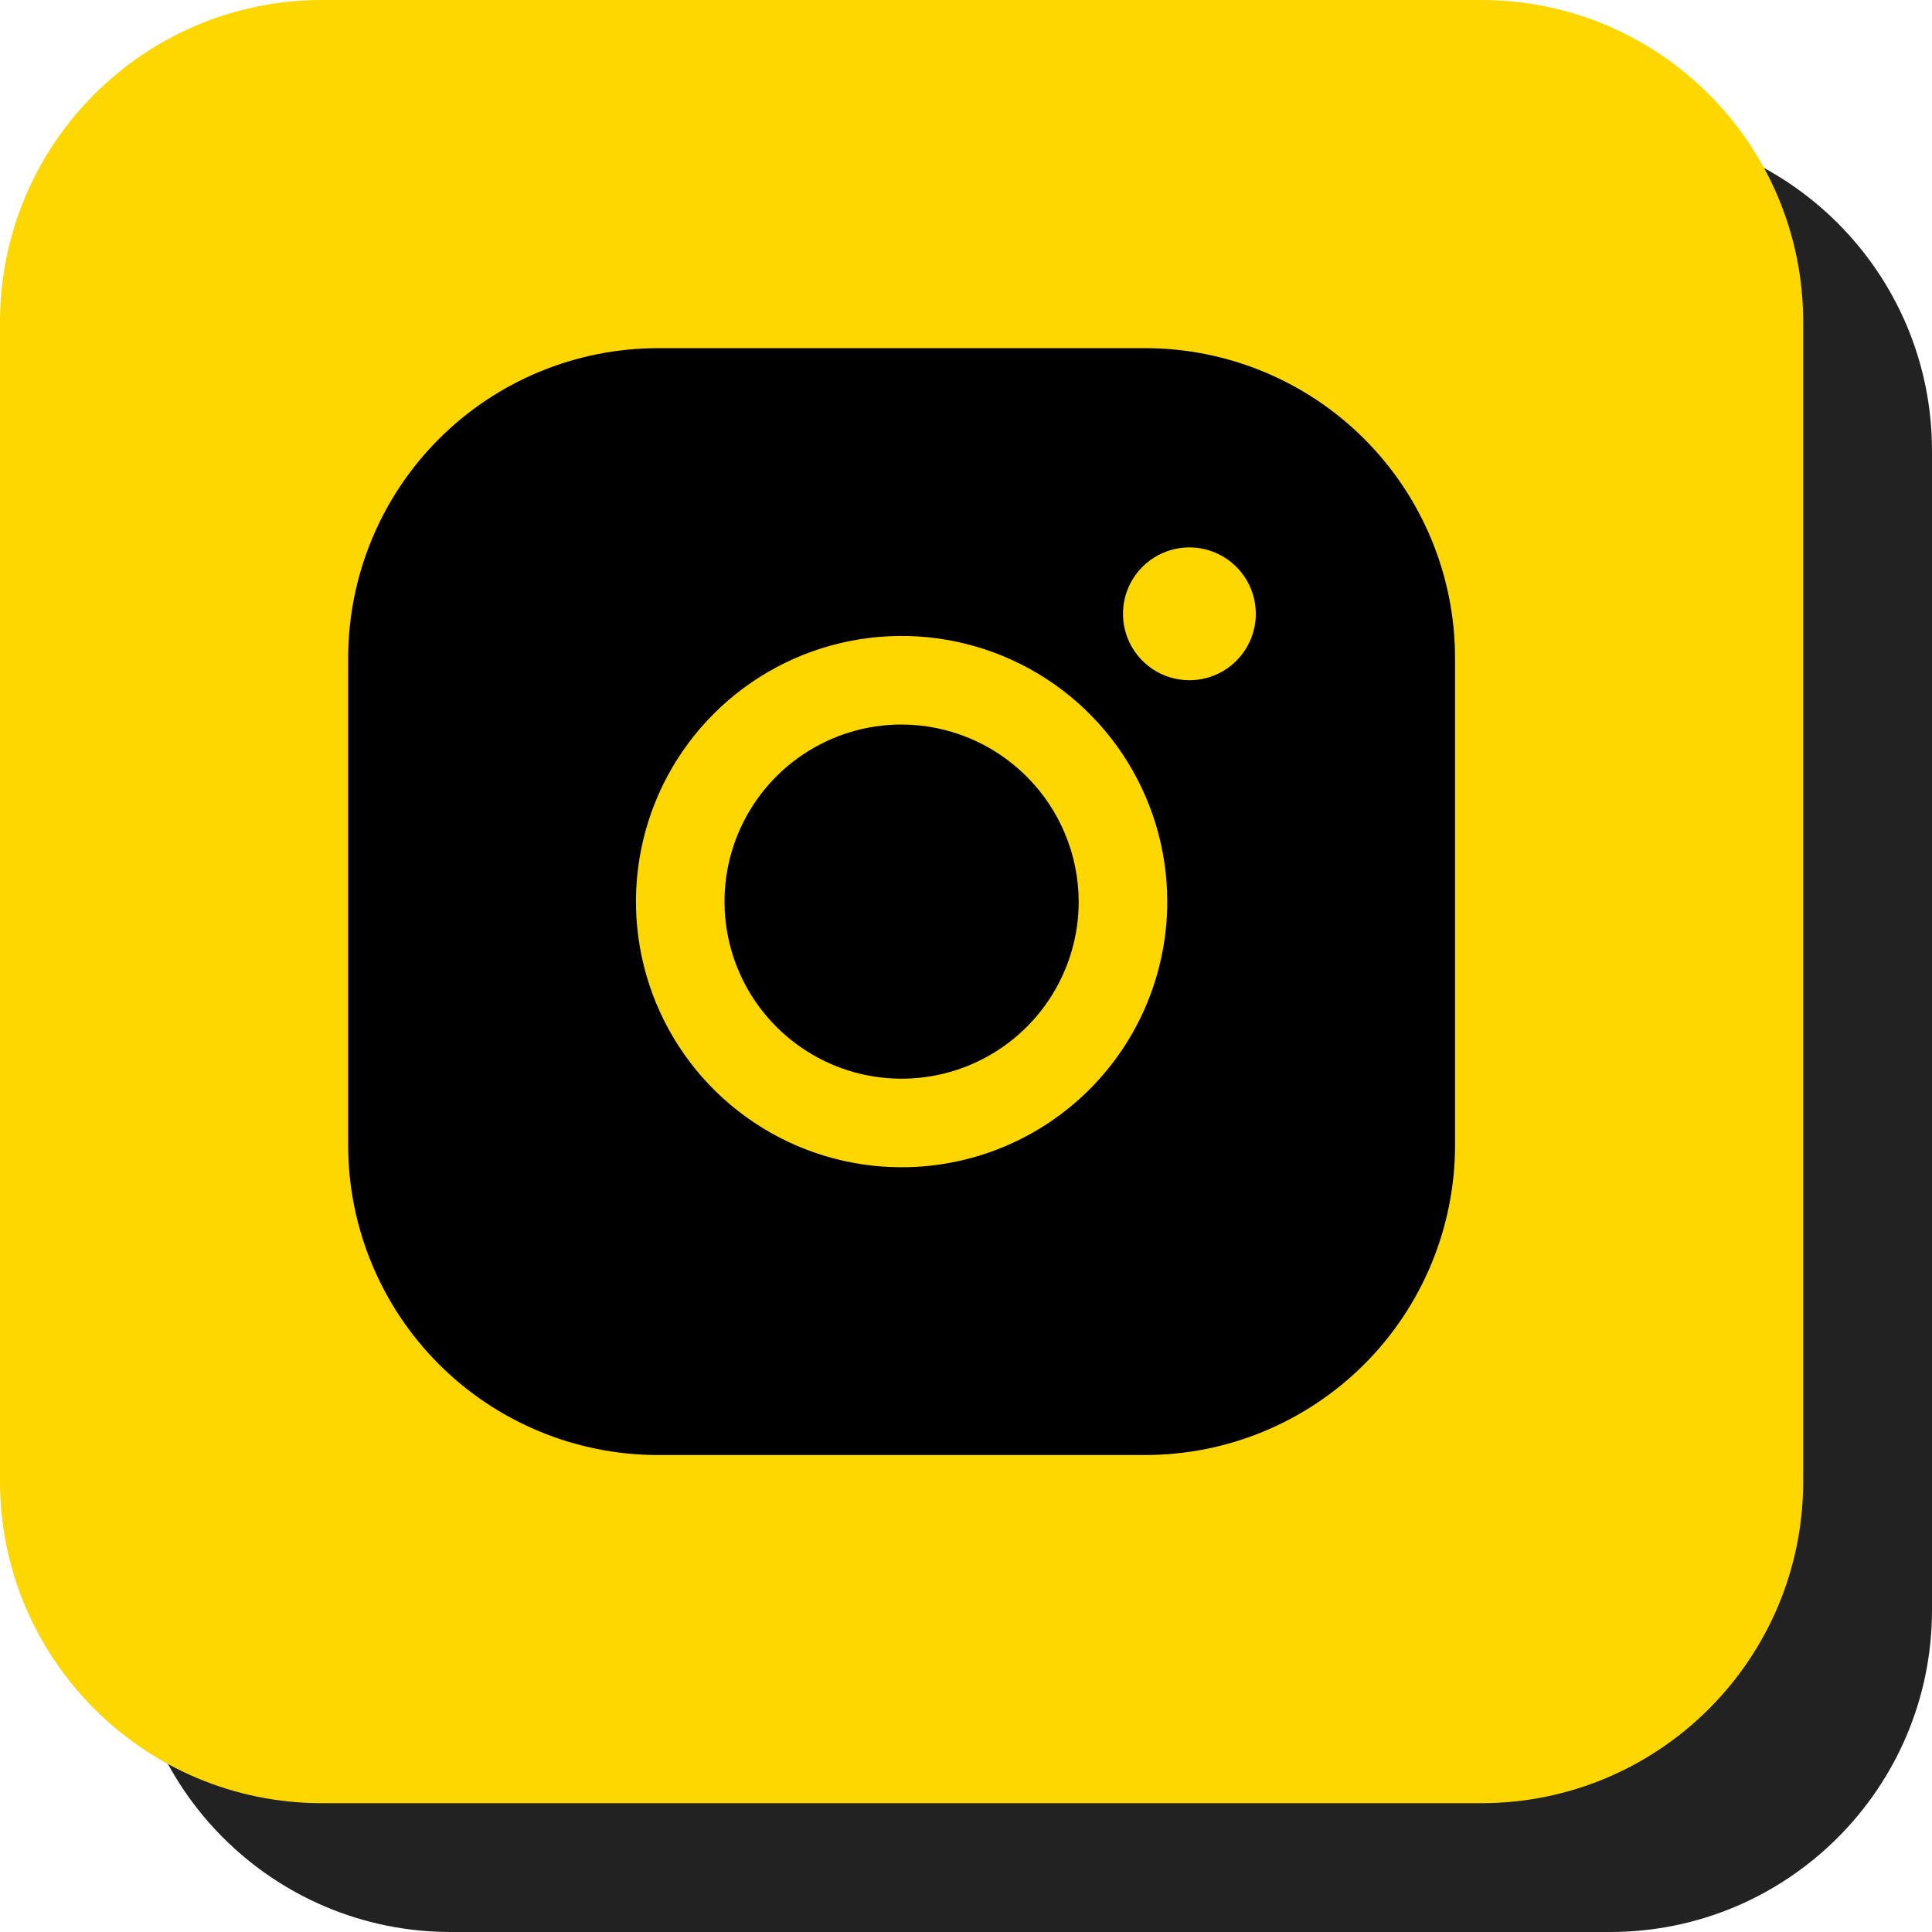 <svg width="106" height="106" viewBox="0 0 106 106" fill="none" xmlns="http://www.w3.org/2000/svg">
<g clip-path="url(#clip0_792_7308)">
<path d="M88.333 7.067H24.733C14.976 7.067 7.067 14.976 7.067 24.733V88.333C7.067 98.09 14.976 106 24.733 106H88.333C98.09 106 106 98.09 106 88.333V24.733C106 14.976 98.09 7.067 88.333 7.067Z" fill="#222222"/>
<path d="M81.267 0H17.667C7.91 0 0 7.91 0 17.667V81.267C0 91.024 7.91 98.933 17.667 98.933H81.267C91.024 98.933 98.933 91.024 98.933 81.267V17.667C98.933 7.91 91.024 0 81.267 0Z" fill="#FFD700"/>
<path d="M59.183 49.467C59.183 51.389 58.613 53.267 57.546 54.865C56.478 56.463 54.961 57.708 53.185 58.444C51.41 59.179 49.456 59.371 47.571 58.997C45.686 58.622 43.955 57.696 42.596 56.337C41.237 54.978 40.312 53.247 39.937 51.362C39.562 49.477 39.754 47.524 40.49 45.748C41.225 43.973 42.471 42.455 44.068 41.388C45.666 40.32 47.545 39.75 49.467 39.75C52.041 39.758 54.508 40.784 56.328 42.605C58.149 44.425 59.175 46.892 59.183 49.467ZM79.831 36.106V62.827C79.831 67.337 78.04 71.662 74.851 74.851C71.662 78.04 67.337 79.831 62.827 79.831H36.106C31.596 79.831 27.271 78.04 24.082 74.851C20.894 71.662 19.102 67.337 19.102 62.827V36.106C19.102 31.596 20.894 27.271 24.082 24.082C27.271 20.894 31.596 19.102 36.106 19.102H62.827C67.337 19.102 71.662 20.894 74.851 24.082C78.04 27.271 79.831 31.596 79.831 36.106ZM64.042 49.467C64.042 46.584 63.187 43.766 61.585 41.369C59.984 38.972 57.707 37.104 55.044 36.001C52.381 34.898 49.45 34.609 46.623 35.172C43.796 35.734 41.199 37.122 39.161 39.161C37.122 41.199 35.734 43.796 35.172 46.623C34.609 49.45 34.898 52.381 36.001 55.044C37.104 57.708 38.972 59.984 41.369 61.585C43.766 63.187 46.584 64.042 49.467 64.042C53.332 64.042 57.039 62.506 59.773 59.773C62.506 57.039 64.042 53.332 64.042 49.467ZM68.9 33.677C68.9 32.956 68.686 32.252 68.286 31.653C67.885 31.054 67.317 30.587 66.651 30.311C65.985 30.035 65.252 29.963 64.545 30.103C63.839 30.244 63.189 30.591 62.68 31.101C62.17 31.61 61.823 32.259 61.682 32.966C61.542 33.673 61.614 34.406 61.89 35.072C62.166 35.737 62.633 36.306 63.232 36.707C63.831 37.107 64.536 37.321 65.256 37.321C66.223 37.321 67.149 36.937 67.833 36.254C68.516 35.57 68.9 34.644 68.9 33.677Z" fill="black"/>
</g>
<defs>
<clipPath id="clip0_792_7308">
<rect width="106" height="106" fill="white"/>
</clipPath>
</defs>
</svg>
